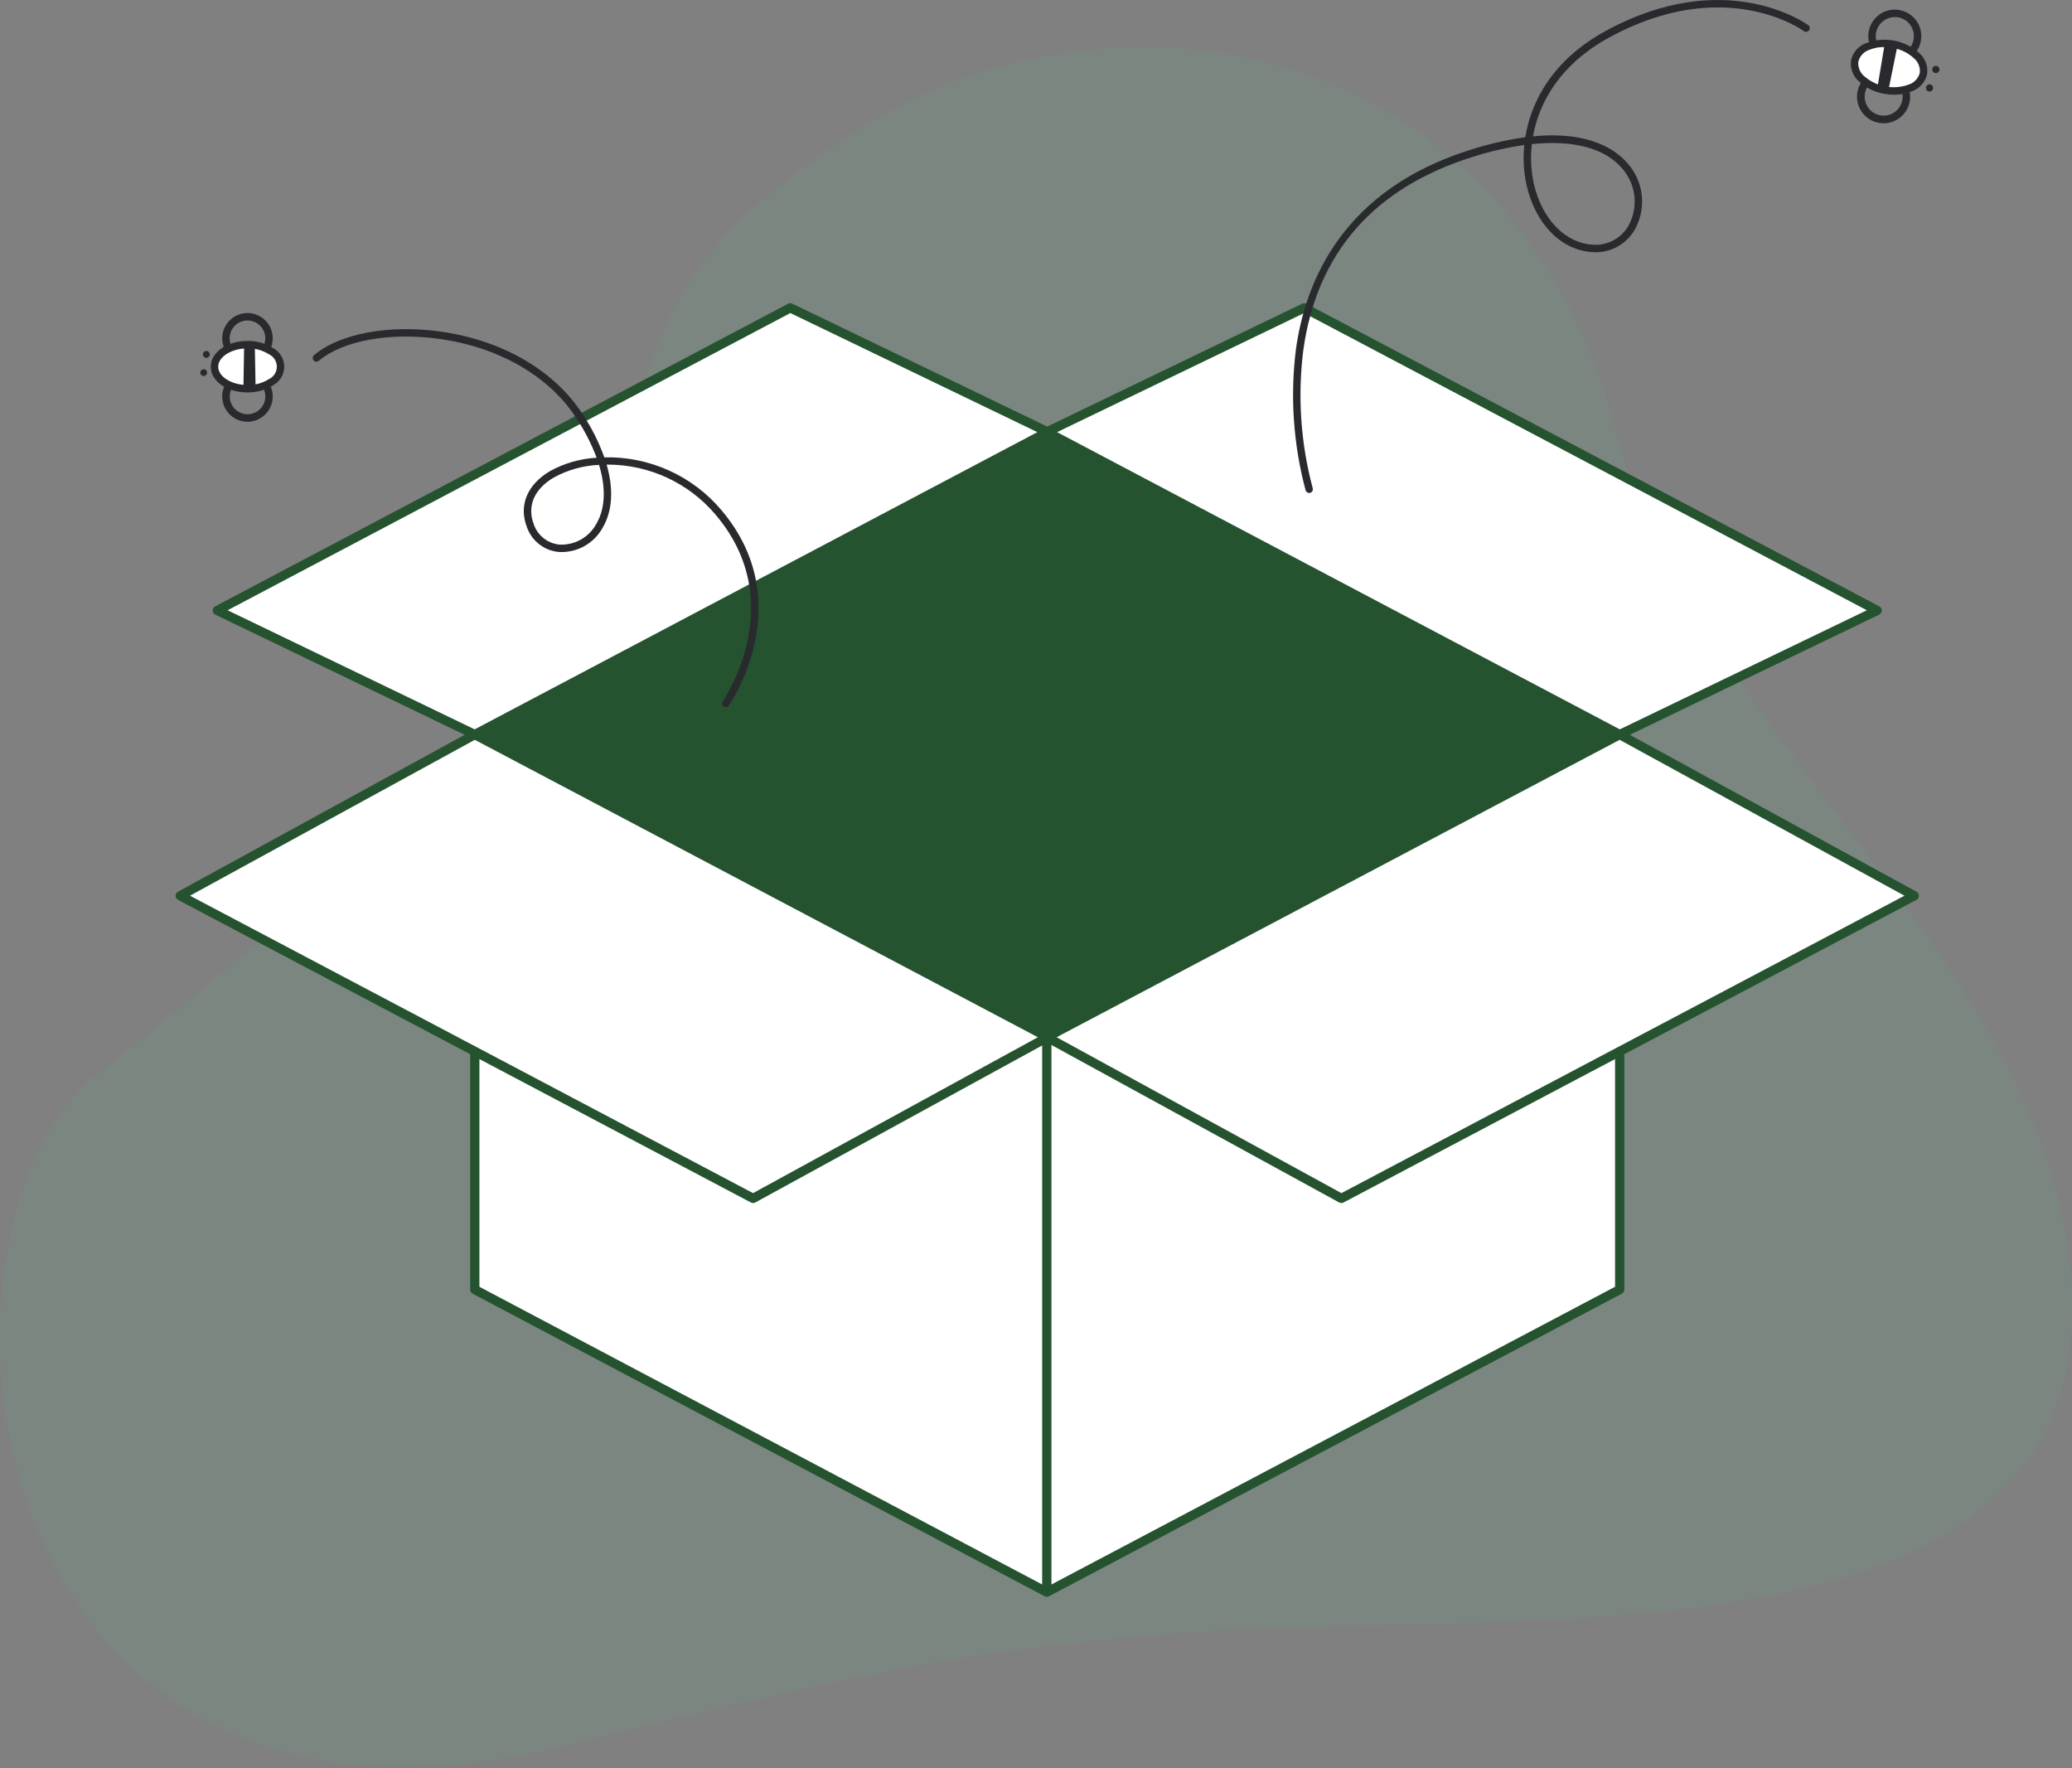 <svg width="300" height="256" viewBox="0 0 300 256" fill="none" xmlns="http://www.w3.org/2000/svg">
<rect x="0" y="0" width="300" height="256" fill="#808080" stroke="none"/>
<path opacity="0.1" d="M298.624 176.34C290.431 135.021 242.426 101.998 233.063 58.941C216.046 4.16 159.957 -4.501 123.509 19.29C65.757 56.988 127.366 66.343 14.133 155.532C-13.827 177.555 -4.917 274.768 83.042 252.458C130.378 240.452 144.768 238.767 166.06 236.79C219.728 231.807 312.379 245.699 298.624 176.34Z" fill="#55C595"/>
<path d="M234.512 186.696L151.564 230.505L68.741 186.696V120.54H234.512V186.696Z" fill="white"/>
<path d="M151.564 231.177C151.454 231.177 151.346 231.15 151.25 231.098L68.429 187.289C68.322 187.232 68.231 187.147 68.168 187.043C68.105 186.939 68.072 186.82 68.071 186.698V120.54C68.071 120.362 68.142 120.191 68.268 120.065C68.394 119.939 68.565 119.868 68.743 119.868H234.512C234.691 119.868 234.861 119.939 234.987 120.065C235.113 120.191 235.184 120.362 235.184 120.54V186.696C235.184 186.818 235.15 186.937 235.087 187.041C235.024 187.145 234.934 187.23 234.826 187.287L151.878 231.097C151.782 231.149 151.674 231.176 151.564 231.177V231.177ZM69.413 186.292L151.564 229.745L233.84 186.291V121.212H69.413V186.292Z" fill="#25522F"/>
<path d="M234.513 106.344L151.564 62.535L188.838 44.569L271.786 88.379L234.513 106.344Z" fill="white"/>
<path d="M234.513 107.016C234.403 107.016 234.296 106.99 234.199 106.939L151.25 63.129C151.141 63.071 151.049 62.983 150.986 62.876C150.923 62.769 150.89 62.647 150.893 62.522C150.895 62.398 150.932 62.277 150.999 62.172C151.066 62.068 151.161 61.983 151.272 61.929L188.546 43.963C188.641 43.917 188.745 43.894 188.85 43.896C188.956 43.898 189.059 43.925 189.152 43.974L272.1 87.784C272.21 87.842 272.302 87.93 272.365 88.037C272.428 88.144 272.46 88.266 272.458 88.391C272.456 88.515 272.419 88.636 272.352 88.741C272.285 88.845 272.19 88.929 272.078 88.983L234.804 106.95C234.713 106.994 234.614 107.016 234.513 107.016V107.016ZM153.055 62.562L234.527 105.591L270.296 88.35L188.824 45.322L153.055 62.562Z" fill="#25522F"/>
<path d="M68.742 106.344L151.69 62.535L114.416 44.569L31.468 88.379L68.742 106.344Z" fill="white"/>
<path d="M68.741 107.016C68.64 107.016 68.54 106.994 68.45 106.95L31.178 88.983C31.066 88.929 30.971 88.845 30.904 88.741C30.837 88.636 30.8 88.515 30.798 88.391C30.796 88.266 30.828 88.144 30.891 88.037C30.954 87.93 31.046 87.842 31.156 87.784L114.104 43.974C114.197 43.925 114.3 43.898 114.406 43.896C114.511 43.894 114.615 43.917 114.71 43.963L151.984 61.929C152.096 61.983 152.19 62.068 152.257 62.172C152.324 62.277 152.361 62.398 152.363 62.522C152.366 62.647 152.333 62.769 152.27 62.876C152.207 62.983 152.116 63.071 152.006 63.129L69.057 106.939C68.96 106.99 68.852 107.017 68.741 107.016ZM32.958 88.351L68.727 105.592L150.199 62.562L114.43 45.322L32.958 88.351Z" fill="#25522F"/>
<path d="M68.741 106.344L151.689 150.154L109.04 173.495L26.092 129.686L68.741 106.344Z" fill="white"/>
<path d="M109.04 174.167C108.931 174.167 108.823 174.141 108.726 174.089L25.778 130.28C25.671 130.223 25.581 130.138 25.518 130.034C25.456 129.931 25.422 129.812 25.421 129.691C25.42 129.57 25.452 129.45 25.513 129.346C25.575 129.241 25.663 129.155 25.769 129.097L68.419 105.755C68.516 105.702 68.625 105.673 68.736 105.673C68.847 105.672 68.957 105.699 69.055 105.751L152.003 149.561C152.11 149.617 152.2 149.702 152.263 149.806C152.326 149.909 152.36 150.028 152.36 150.149C152.361 150.271 152.329 150.39 152.268 150.494C152.207 150.599 152.118 150.685 152.012 150.743L109.363 174.085C109.264 174.139 109.153 174.167 109.04 174.167V174.167ZM27.511 129.675L109.034 172.733L150.271 150.164L68.747 107.107L27.511 129.675Z" fill="#25522F"/>
<path d="M234.512 106.344L151.564 150.154L194.213 173.495L277.161 129.686L234.512 106.344Z" fill="white"/>
<path d="M194.214 174.167C194.102 174.167 193.991 174.139 193.892 174.085L151.243 150.743C151.136 150.685 151.048 150.599 150.986 150.494C150.925 150.39 150.893 150.271 150.894 150.149C150.895 150.028 150.929 149.909 150.991 149.806C151.054 149.702 151.144 149.617 151.251 149.561L234.199 105.751C234.298 105.699 234.407 105.672 234.518 105.673C234.629 105.673 234.738 105.702 234.836 105.755L277.485 129.097C277.591 129.155 277.68 129.241 277.741 129.346C277.803 129.45 277.834 129.57 277.834 129.691C277.833 129.812 277.799 129.931 277.736 130.034C277.673 130.138 277.584 130.223 277.476 130.28L194.528 174.089C194.432 174.141 194.324 174.167 194.214 174.167V174.167ZM152.985 150.164L194.221 172.733L275.744 129.675L234.508 107.107L152.985 150.164Z" fill="#25522F"/>
<path d="M151.689 62.535L68.741 106.344L151.564 150.154L234.512 106.344L151.689 62.535Z" fill="#25522F"/>
<path d="M152.236 150.154H150.892V230.505H152.236V150.154Z" fill="#25522F"/>
<path d="M105.09 102.367C104.979 102.367 104.87 102.332 104.78 102.268C104.663 102.185 104.585 102.06 104.561 101.919C104.537 101.779 104.569 101.635 104.652 101.518C104.751 101.378 114.466 87.333 103.621 74.529C101.701 72.251 99.307 70.42 96.605 69.165C93.903 67.91 90.96 67.261 87.981 67.263H87.835C88.865 70.841 88.681 74.022 87.222 76.463C86.601 77.566 85.684 78.473 84.575 79.083C83.466 79.692 82.208 79.98 80.944 79.914C79.898 79.828 78.899 79.439 78.07 78.794C77.242 78.15 76.619 77.278 76.279 76.284C75.086 73.173 76.332 70.156 79.618 68.212C81.699 67.064 84.012 66.399 86.385 66.266C85.613 64.219 84.609 62.267 83.393 60.449C79.477 54.468 72.34 50.328 63.811 49.09C56.584 48.041 49.657 49.277 46.162 52.236C46.053 52.328 45.912 52.373 45.77 52.362C45.628 52.35 45.497 52.282 45.404 52.173C45.312 52.064 45.267 51.923 45.279 51.781C45.291 51.639 45.359 51.508 45.468 51.416C49.186 48.266 56.447 46.934 63.966 48.029C72.799 49.312 80.207 53.624 84.293 59.862C85.617 61.841 86.695 63.974 87.501 66.214C90.714 66.137 93.904 66.782 96.836 68.101C99.767 69.42 102.365 71.38 104.438 73.836C115.83 87.285 105.63 101.996 105.526 102.143C105.476 102.212 105.411 102.269 105.335 102.308C105.259 102.347 105.175 102.367 105.09 102.367ZM86.734 67.303C84.433 67.401 82.186 68.029 80.168 69.138C77.332 70.816 76.281 73.281 77.285 75.9C77.557 76.703 78.057 77.408 78.724 77.931C79.39 78.454 80.195 78.771 81.039 78.844C82.102 78.891 83.157 78.642 84.087 78.124C85.016 77.607 85.783 76.841 86.302 75.912C87.641 73.67 87.763 70.691 86.732 67.303H86.734Z" fill="#292A2E"/>
<path d="M36.885 60.903C35.971 61.178 34.987 61.084 34.141 60.644C33.295 60.203 32.654 59.45 32.355 58.544C32.057 57.638 32.123 56.651 32.541 55.794C32.959 54.937 33.695 54.276 34.593 53.953C35.49 53.631 36.478 53.671 37.347 54.066C38.215 54.461 38.895 55.179 39.241 56.068C39.588 56.956 39.574 57.945 39.203 58.823C38.831 59.702 38.131 60.401 37.252 60.771C37.132 60.822 37.01 60.866 36.885 60.903V60.903ZM35.097 54.93C35.01 54.956 34.925 54.987 34.841 55.022C34.222 55.283 33.73 55.775 33.469 56.393C33.208 57.012 33.198 57.708 33.443 58.333C33.687 58.958 34.166 59.463 34.777 59.74C35.388 60.018 36.084 60.046 36.715 59.818C37.346 59.59 37.864 59.125 38.157 58.522C38.451 57.918 38.497 57.224 38.286 56.586C38.075 55.949 37.624 55.419 37.029 55.11C36.433 54.8 35.74 54.736 35.097 54.93Z" fill="#292A2E"/>
<path d="M36.878 52.48C36.014 52.738 35.085 52.667 34.27 52.282C33.454 51.896 32.81 51.223 32.461 50.391V50.391C32.182 49.725 32.106 48.99 32.244 48.28C32.382 47.571 32.727 46.918 33.236 46.404C33.745 45.891 34.394 45.539 35.103 45.395C35.811 45.251 36.547 45.32 37.216 45.594C37.885 45.867 38.458 46.334 38.862 46.933C39.267 47.532 39.484 48.238 39.487 48.961C39.49 49.684 39.279 50.392 38.88 50.995C38.481 51.597 37.912 52.068 37.246 52.348C37.125 52.398 37.003 52.442 36.878 52.48V52.48ZM35.093 46.506C35.005 46.532 34.918 46.563 34.833 46.599C34.203 46.864 33.703 47.368 33.444 48.001C33.185 48.635 33.188 49.344 33.453 49.975V49.975C33.645 50.435 33.967 50.829 34.38 51.11C34.792 51.391 35.276 51.546 35.775 51.557C36.273 51.568 36.764 51.434 37.188 51.172C37.613 50.91 37.952 50.531 38.165 50.08C38.378 49.629 38.456 49.126 38.389 48.632C38.322 48.138 38.114 47.674 37.789 47.296C37.464 46.917 37.036 46.642 36.558 46.501C36.079 46.361 35.57 46.362 35.093 46.505V46.506Z" fill="#292A2E"/>
<path d="M35.834 56.281C38.474 56.281 40.614 54.852 40.614 53.089C40.614 51.326 38.474 49.896 35.834 49.896C33.195 49.896 31.055 51.326 31.055 53.089C31.055 54.852 33.195 56.281 35.834 56.281Z" fill="white"/>
<path d="M37.951 56.516C37.265 56.719 36.554 56.821 35.84 56.819C32.858 56.819 30.518 55.185 30.518 53.094C30.518 51.002 32.85 49.362 35.832 49.359C37.131 49.334 38.41 49.689 39.511 50.38C40.006 50.638 40.42 51.026 40.709 51.503C40.999 51.979 41.152 52.526 41.153 53.083C41.153 53.641 41.001 54.188 40.712 54.665C40.424 55.142 40.01 55.531 39.516 55.789C39.033 56.108 38.505 56.353 37.951 56.516V56.516ZM34.047 50.69C32.611 51.12 31.593 52.048 31.593 53.091C31.593 54.53 33.537 55.744 35.84 55.742C36.927 55.765 37.998 55.471 38.921 54.895C39.267 54.736 39.56 54.48 39.766 54.159C39.971 53.838 40.08 53.465 40.08 53.084C40.079 52.703 39.97 52.33 39.764 52.009C39.558 51.688 39.264 51.434 38.918 51.275C37.994 50.7 36.923 50.408 35.835 50.433C35.23 50.431 34.627 50.518 34.047 50.69V50.69Z" fill="#292A2E"/>
<path d="M37.007 56.184L36.894 49.975L35.35 49.913L35.242 56.257L37.007 56.184Z" fill="#292A2E"/>
<path d="M29.494 54.44C29.766 54.44 29.987 54.219 29.987 53.946C29.987 53.674 29.766 53.453 29.494 53.453C29.221 53.453 29 53.674 29 53.946C29 54.219 29.221 54.44 29.494 54.44Z" fill="#292A2E"/>
<path d="M29.879 51.799C30.151 51.799 30.372 51.578 30.372 51.306C30.372 51.033 30.151 50.812 29.879 50.812C29.606 50.812 29.385 51.033 29.385 51.306C29.385 51.578 29.606 51.799 29.879 51.799Z" fill="#292A2E"/>
<path d="M189.551 71.367C189.436 71.367 189.324 71.33 189.232 71.261C189.139 71.193 189.071 71.097 189.037 70.987C187.254 64.329 186.779 57.388 187.636 50.549C189.026 40.551 194.54 27.429 212.917 21.683C215.503 20.852 218.155 20.244 220.845 19.865C221.711 14.457 225.005 8.59 232.372 4.543C249.875 -5.075 261.699 3.554 261.816 3.642C261.93 3.728 262.005 3.855 262.025 3.996C262.046 4.138 262.009 4.281 261.923 4.395C261.838 4.509 261.71 4.584 261.569 4.605C261.428 4.625 261.285 4.588 261.171 4.502C261.059 4.419 249.76 -3.785 232.89 5.486C226.006 9.268 222.855 14.697 221.959 19.738C230.065 18.939 233.946 21.643 235.688 23.685C236.766 24.913 237.459 26.431 237.68 28.05C237.901 29.669 237.641 31.317 236.932 32.79C236.372 33.98 235.464 34.971 234.328 35.635C233.192 36.298 231.882 36.601 230.571 36.504C226.044 36.238 222.298 32.43 221.028 26.802C220.609 24.897 220.498 22.937 220.698 20.996C218.168 21.36 215.673 21.934 213.239 22.712C198.916 27.19 190.662 36.607 188.701 50.7C187.861 57.384 188.324 64.167 190.065 70.675C190.09 70.755 190.095 70.841 190.081 70.923C190.067 71.006 190.033 71.085 189.983 71.152C189.933 71.22 189.868 71.275 189.793 71.312C189.718 71.35 189.635 71.37 189.551 71.37V71.367ZM221.794 20.862C221.57 22.765 221.666 24.693 222.077 26.565C223.238 31.713 226.597 35.193 230.633 35.43C231.734 35.509 232.832 35.253 233.784 34.697C234.737 34.141 235.499 33.309 235.97 32.312C236.585 31.029 236.808 29.592 236.612 28.183C236.417 26.773 235.81 25.452 234.869 24.384C232.356 21.434 227.769 20.243 221.794 20.862V20.862Z" fill="#292A2E"/>
<path d="M274.337 9.075C273.613 9.074 272.905 8.867 272.293 8.48C271.681 8.093 271.191 7.541 270.88 6.887C270.568 6.234 270.448 5.505 270.533 4.786C270.618 4.067 270.904 3.387 271.359 2.824C271.814 2.261 272.419 1.837 273.104 1.603C273.789 1.369 274.526 1.333 275.231 1.5C275.935 1.667 276.578 2.03 277.085 2.547C277.593 3.064 277.943 3.713 278.097 4.421V4.421C278.218 4.981 278.211 5.562 278.078 6.12C277.945 6.678 277.689 7.199 277.329 7.646C276.968 8.092 276.513 8.452 275.995 8.699C275.477 8.947 274.911 9.075 274.337 9.075V9.075ZM274.345 2.472C273.774 2.472 273.216 2.649 272.749 2.98C272.283 3.31 271.93 3.777 271.739 4.316C271.549 4.855 271.531 5.44 271.687 5.99C271.843 6.54 272.166 7.028 272.611 7.387C273.056 7.746 273.601 7.958 274.172 7.994C274.743 8.03 275.31 7.888 275.797 7.587C276.283 7.287 276.665 6.843 276.889 6.317C277.112 5.791 277.167 5.208 277.046 4.65C276.915 4.031 276.575 3.477 276.083 3.081C275.591 2.684 274.977 2.469 274.345 2.472V2.472Z" fill="#292A2E"/>
<path d="M272.719 17.849C271.734 17.848 270.786 17.471 270.071 16.793C269.356 16.115 268.928 15.189 268.875 14.205C268.822 13.222 269.148 12.255 269.786 11.504C270.425 10.754 271.326 10.277 272.306 10.171C273.285 10.065 274.268 10.339 275.052 10.936C275.836 11.533 276.361 12.408 276.519 13.38C276.677 14.353 276.457 15.349 275.903 16.163C275.348 16.978 274.503 17.549 273.541 17.76C273.271 17.819 272.995 17.848 272.719 17.849V17.849ZM272.732 11.245C272.533 11.245 272.335 11.266 272.141 11.309C271.454 11.46 270.851 11.868 270.457 12.449C270.062 13.031 269.905 13.742 270.018 14.436C270.132 15.13 270.507 15.754 271.066 16.179C271.626 16.605 272.327 16.8 273.026 16.725C273.725 16.649 274.368 16.308 274.824 15.773C275.279 15.237 275.512 14.548 275.474 13.846C275.437 13.144 275.131 12.483 274.621 11.999C274.111 11.515 273.435 11.245 272.732 11.245V11.245Z" fill="#292A2E"/>
<path d="M278.492 10.646C278.831 8.809 276.877 6.91 274.128 6.403C271.379 5.895 268.876 6.973 268.537 8.809C268.198 10.645 270.152 12.544 272.901 13.052C275.65 13.559 278.153 12.482 278.492 10.646Z" fill="white"/>
<path d="M274.255 13.715C273.768 13.714 273.282 13.669 272.803 13.581C271.451 13.357 270.194 12.743 269.186 11.815C268.745 11.438 268.406 10.956 268.2 10.414C267.994 9.872 267.928 9.286 268.008 8.712C268.138 8.147 268.409 7.623 268.795 7.19C269.181 6.757 269.669 6.428 270.216 6.234C271.495 5.751 272.881 5.627 274.225 5.875C275.569 6.123 276.82 6.734 277.842 7.641C278.283 8.018 278.623 8.499 278.829 9.042C279.034 9.584 279.1 10.169 279.02 10.744C278.89 11.309 278.619 11.832 278.233 12.265C277.848 12.699 277.359 13.027 276.812 13.222C276.002 13.557 275.132 13.725 274.255 13.715V13.715ZM272.77 6.814C272.04 6.805 271.316 6.943 270.641 7.221C270.259 7.349 269.915 7.57 269.64 7.865C269.365 8.159 269.167 8.517 269.066 8.907C269.022 9.307 269.078 9.712 269.23 10.085C269.382 10.459 269.624 10.788 269.935 11.044C270.805 11.803 271.863 12.314 272.997 12.523C274.132 12.733 275.303 12.633 276.386 12.234C276.768 12.107 277.112 11.885 277.387 11.591C277.662 11.297 277.859 10.938 277.961 10.549V10.549C278.005 10.148 277.949 9.743 277.797 9.37C277.645 8.997 277.403 8.667 277.091 8.412C276.235 7.631 275.171 7.117 274.027 6.932C273.613 6.855 273.193 6.816 272.772 6.814H272.77Z" fill="#292A2E"/>
<path d="M272.893 6.279L271.812 12.765L273.407 13.128L274.745 6.544L272.893 6.279Z" fill="#292A2E"/>
<path d="M279.374 13.257C279.662 13.257 279.896 13.023 279.896 12.734C279.896 12.446 279.662 12.212 279.374 12.212C279.085 12.212 278.851 12.446 278.851 12.734C278.851 13.023 279.085 13.257 279.374 13.257Z" fill="#292A2E"/>
<path d="M280.284 10.582C280.573 10.582 280.807 10.348 280.807 10.06C280.807 9.771 280.573 9.537 280.284 9.537C279.996 9.537 279.762 9.771 279.762 10.06C279.762 10.348 279.996 10.582 280.284 10.582Z" fill="#292A2E"/>
</svg>
